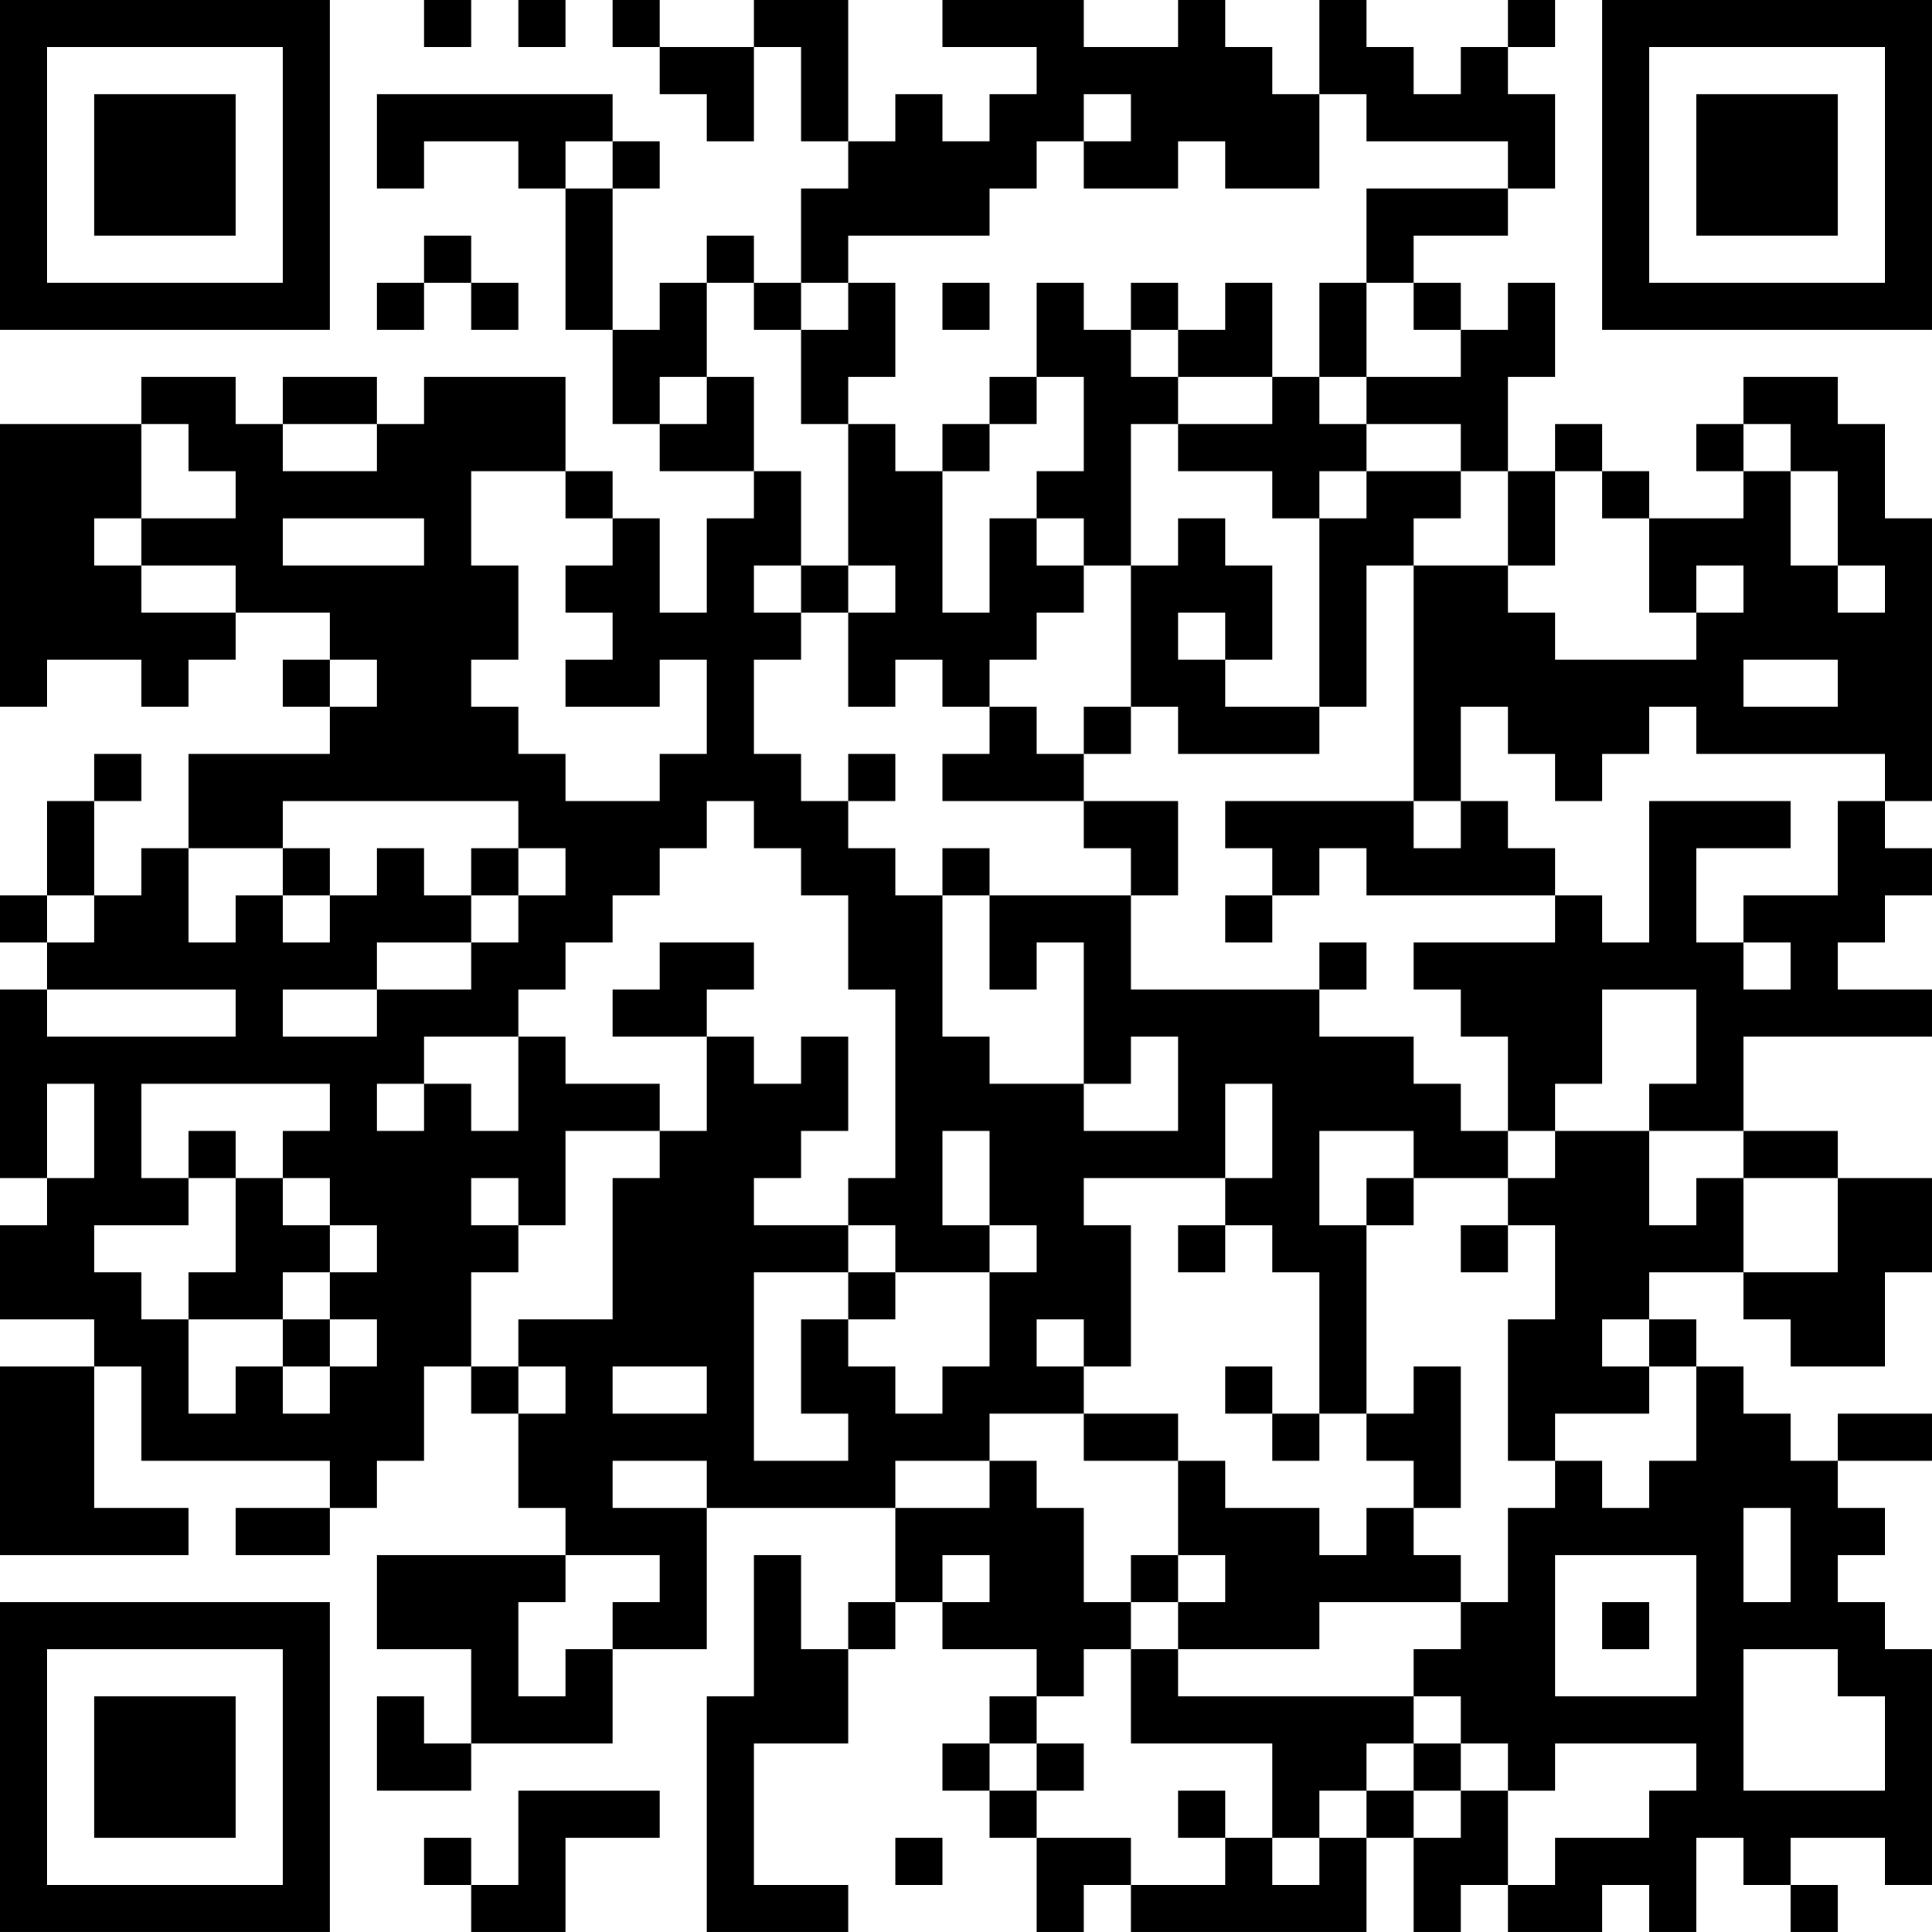 <?xml version="1.0" encoding="UTF-8"?>
<svg xmlns="http://www.w3.org/2000/svg" version="1.1" width="200" height="200" viewBox="0 0 200 200"><rect x="0" y="0" width="200" height="200" fill="#ffffff"/><g transform="scale(4.878)"><g transform="translate(0,0)"><path fill-rule="evenodd" d="M9 0L9 1L10 1L10 0ZM11 0L11 1L12 1L12 0ZM13 0L13 1L14 1L14 2L15 2L15 3L16 3L16 1L17 1L17 3L18 3L18 4L17 4L17 6L16 6L16 5L15 5L15 6L14 6L14 7L13 7L13 4L14 4L14 3L13 3L13 2L8 2L8 4L9 4L9 3L11 3L11 4L12 4L12 7L13 7L13 9L14 9L14 10L16 10L16 11L15 11L15 13L14 13L14 11L13 11L13 10L12 10L12 8L9 8L9 9L8 9L8 8L6 8L6 9L5 9L5 8L3 8L3 9L0 9L0 15L1 15L1 14L3 14L3 15L4 15L4 14L5 14L5 13L7 13L7 14L6 14L6 15L7 15L7 16L4 16L4 18L3 18L3 19L2 19L2 17L3 17L3 16L2 16L2 17L1 17L1 19L0 19L0 20L1 20L1 21L0 21L0 25L1 25L1 26L0 26L0 28L2 28L2 29L0 29L0 33L4 33L4 32L2 32L2 29L3 29L3 31L7 31L7 32L5 32L5 33L7 33L7 32L8 32L8 31L9 31L9 29L10 29L10 30L11 30L11 32L12 32L12 33L8 33L8 35L10 35L10 37L9 37L9 36L8 36L8 38L10 38L10 37L13 37L13 35L15 35L15 32L19 32L19 34L18 34L18 35L17 35L17 33L16 33L16 36L15 36L15 41L18 41L18 40L16 40L16 37L18 37L18 35L19 35L19 34L20 34L20 35L22 35L22 36L21 36L21 37L20 37L20 38L21 38L21 39L22 39L22 41L23 41L23 40L24 40L24 41L29 41L29 39L30 39L30 41L31 41L31 40L32 40L32 41L34 41L34 40L35 40L35 41L36 41L36 39L37 39L37 40L38 40L38 41L39 41L39 40L38 40L38 39L40 39L40 40L41 40L41 35L40 35L40 34L39 34L39 33L40 33L40 32L39 32L39 31L41 31L41 30L39 30L39 31L38 31L38 30L37 30L37 29L36 29L36 28L35 28L35 27L37 27L37 28L38 28L38 29L40 29L40 27L41 27L41 25L39 25L39 24L37 24L37 22L41 22L41 21L39 21L39 20L40 20L40 19L41 19L41 18L40 18L40 17L41 17L41 11L40 11L40 9L39 9L39 8L37 8L37 9L36 9L36 10L37 10L37 11L35 11L35 10L34 10L34 9L33 9L33 10L32 10L32 8L33 8L33 6L32 6L32 7L31 7L31 6L30 6L30 5L32 5L32 4L33 4L33 2L32 2L32 1L33 1L33 0L32 0L32 1L31 1L31 2L30 2L30 1L29 1L29 0L28 0L28 2L27 2L27 1L26 1L26 0L25 0L25 1L23 1L23 0L20 0L20 1L22 1L22 2L21 2L21 3L20 3L20 2L19 2L19 3L18 3L18 0L16 0L16 1L14 1L14 0ZM23 2L23 3L22 3L22 4L21 4L21 5L18 5L18 6L17 6L17 7L16 7L16 6L15 6L15 8L14 8L14 9L15 9L15 8L16 8L16 10L17 10L17 12L16 12L16 13L17 13L17 14L16 14L16 16L17 16L17 17L18 17L18 18L19 18L19 19L20 19L20 22L21 22L21 23L23 23L23 24L25 24L25 22L24 22L24 23L23 23L23 20L22 20L22 21L21 21L21 19L24 19L24 21L28 21L28 22L30 22L30 23L31 23L31 24L32 24L32 25L30 25L30 24L28 24L28 26L29 26L29 30L28 30L28 27L27 27L27 26L26 26L26 25L27 25L27 23L26 23L26 25L23 25L23 26L24 26L24 29L23 29L23 28L22 28L22 29L23 29L23 30L21 30L21 31L19 31L19 32L21 32L21 31L22 31L22 32L23 32L23 34L24 34L24 35L23 35L23 36L22 36L22 37L21 37L21 38L22 38L22 39L24 39L24 40L26 40L26 39L27 39L27 40L28 40L28 39L29 39L29 38L30 38L30 39L31 39L31 38L32 38L32 40L33 40L33 39L35 39L35 38L36 38L36 37L33 37L33 38L32 38L32 37L31 37L31 36L30 36L30 35L31 35L31 34L32 34L32 32L33 32L33 31L34 31L34 32L35 32L35 31L36 31L36 29L35 29L35 28L34 28L34 29L35 29L35 30L33 30L33 31L32 31L32 28L33 28L33 26L32 26L32 25L33 25L33 24L35 24L35 26L36 26L36 25L37 25L37 27L39 27L39 25L37 25L37 24L35 24L35 23L36 23L36 21L34 21L34 23L33 23L33 24L32 24L32 22L31 22L31 21L30 21L30 20L33 20L33 19L34 19L34 20L35 20L35 17L38 17L38 18L36 18L36 20L37 20L37 21L38 21L38 20L37 20L37 19L39 19L39 17L40 17L40 16L36 16L36 15L35 15L35 16L34 16L34 17L33 17L33 16L32 16L32 15L31 15L31 17L30 17L30 12L32 12L32 13L33 13L33 14L36 14L36 13L37 13L37 12L36 12L36 13L35 13L35 11L34 11L34 10L33 10L33 12L32 12L32 10L31 10L31 9L29 9L29 8L31 8L31 7L30 7L30 6L29 6L29 4L32 4L32 3L29 3L29 2L28 2L28 4L26 4L26 3L25 3L25 4L23 4L23 3L24 3L24 2ZM12 3L12 4L13 4L13 3ZM9 5L9 6L8 6L8 7L9 7L9 6L10 6L10 7L11 7L11 6L10 6L10 5ZM18 6L18 7L17 7L17 9L18 9L18 12L17 12L17 13L18 13L18 15L19 15L19 14L20 14L20 15L21 15L21 16L20 16L20 17L23 17L23 18L24 18L24 19L25 19L25 17L23 17L23 16L24 16L24 15L25 15L25 16L28 16L28 15L29 15L29 12L30 12L30 11L31 11L31 10L29 10L29 9L28 9L28 8L29 8L29 6L28 6L28 8L27 8L27 6L26 6L26 7L25 7L25 6L24 6L24 7L23 7L23 6L22 6L22 8L21 8L21 9L20 9L20 10L19 10L19 9L18 9L18 8L19 8L19 6ZM20 6L20 7L21 7L21 6ZM24 7L24 8L25 8L25 9L24 9L24 12L23 12L23 11L22 11L22 10L23 10L23 8L22 8L22 9L21 9L21 10L20 10L20 13L21 13L21 11L22 11L22 12L23 12L23 13L22 13L22 14L21 14L21 15L22 15L22 16L23 16L23 15L24 15L24 12L25 12L25 11L26 11L26 12L27 12L27 14L26 14L26 13L25 13L25 14L26 14L26 15L28 15L28 11L29 11L29 10L28 10L28 11L27 11L27 10L25 10L25 9L27 9L27 8L25 8L25 7ZM3 9L3 11L2 11L2 12L3 12L3 13L5 13L5 12L3 12L3 11L5 11L5 10L4 10L4 9ZM6 9L6 10L8 10L8 9ZM37 9L37 10L38 10L38 12L39 12L39 13L40 13L40 12L39 12L39 10L38 10L38 9ZM10 10L10 12L11 12L11 14L10 14L10 15L11 15L11 16L12 16L12 17L14 17L14 16L15 16L15 14L14 14L14 15L12 15L12 14L13 14L13 13L12 13L12 12L13 12L13 11L12 11L12 10ZM6 11L6 12L9 12L9 11ZM18 12L18 13L19 13L19 12ZM7 14L7 15L8 15L8 14ZM37 14L37 15L39 15L39 14ZM18 16L18 17L19 17L19 16ZM6 17L6 18L4 18L4 20L5 20L5 19L6 19L6 20L7 20L7 19L8 19L8 18L9 18L9 19L10 19L10 20L8 20L8 21L6 21L6 22L8 22L8 21L10 21L10 20L11 20L11 19L12 19L12 18L11 18L11 17ZM15 17L15 18L14 18L14 19L13 19L13 20L12 20L12 21L11 21L11 22L9 22L9 23L8 23L8 24L9 24L9 23L10 23L10 24L11 24L11 22L12 22L12 23L14 23L14 24L12 24L12 26L11 26L11 25L10 25L10 26L11 26L11 27L10 27L10 29L11 29L11 30L12 30L12 29L11 29L11 28L13 28L13 25L14 25L14 24L15 24L15 22L16 22L16 23L17 23L17 22L18 22L18 24L17 24L17 25L16 25L16 26L18 26L18 27L16 27L16 31L18 31L18 30L17 30L17 28L18 28L18 29L19 29L19 30L20 30L20 29L21 29L21 27L22 27L22 26L21 26L21 24L20 24L20 26L21 26L21 27L19 27L19 26L18 26L18 25L19 25L19 21L18 21L18 19L17 19L17 18L16 18L16 17ZM26 17L26 18L27 18L27 19L26 19L26 20L27 20L27 19L28 19L28 18L29 18L29 19L33 19L33 18L32 18L32 17L31 17L31 18L30 18L30 17ZM6 18L6 19L7 19L7 18ZM10 18L10 19L11 19L11 18ZM20 18L20 19L21 19L21 18ZM1 19L1 20L2 20L2 19ZM14 20L14 21L13 21L13 22L15 22L15 21L16 21L16 20ZM28 20L28 21L29 21L29 20ZM1 21L1 22L5 22L5 21ZM1 23L1 25L2 25L2 23ZM3 23L3 25L4 25L4 26L2 26L2 27L3 27L3 28L4 28L4 30L5 30L5 29L6 29L6 30L7 30L7 29L8 29L8 28L7 28L7 27L8 27L8 26L7 26L7 25L6 25L6 24L7 24L7 23ZM4 24L4 25L5 25L5 27L4 27L4 28L6 28L6 29L7 29L7 28L6 28L6 27L7 27L7 26L6 26L6 25L5 25L5 24ZM29 25L29 26L30 26L30 25ZM25 26L25 27L26 27L26 26ZM31 26L31 27L32 27L32 26ZM18 27L18 28L19 28L19 27ZM13 29L13 30L15 30L15 29ZM26 29L26 30L27 30L27 31L28 31L28 30L27 30L27 29ZM30 29L30 30L29 30L29 31L30 31L30 32L29 32L29 33L28 33L28 32L26 32L26 31L25 31L25 30L23 30L23 31L25 31L25 33L24 33L24 34L25 34L25 35L24 35L24 37L27 37L27 39L28 39L28 38L29 38L29 37L30 37L30 38L31 38L31 37L30 37L30 36L25 36L25 35L28 35L28 34L31 34L31 33L30 33L30 32L31 32L31 29ZM13 31L13 32L15 32L15 31ZM37 32L37 34L38 34L38 32ZM12 33L12 34L11 34L11 36L12 36L12 35L13 35L13 34L14 34L14 33ZM20 33L20 34L21 34L21 33ZM25 33L25 34L26 34L26 33ZM33 33L33 36L36 36L36 33ZM34 34L34 35L35 35L35 34ZM37 35L37 38L40 38L40 36L39 36L39 35ZM22 37L22 38L23 38L23 37ZM11 38L11 40L10 40L10 39L9 39L9 40L10 40L10 41L12 41L12 39L14 39L14 38ZM25 38L25 39L26 39L26 38ZM19 39L19 40L20 40L20 39ZM0 0L0 7L7 7L7 0ZM1 1L1 6L6 6L6 1ZM2 2L2 5L5 5L5 2ZM34 0L34 7L41 7L41 0ZM35 1L35 6L40 6L40 1ZM36 2L36 5L39 5L39 2ZM0 34L0 41L7 41L7 34ZM1 35L1 40L6 40L6 35ZM2 36L2 39L5 39L5 36Z" fill="#000000"/></g></g></svg>
